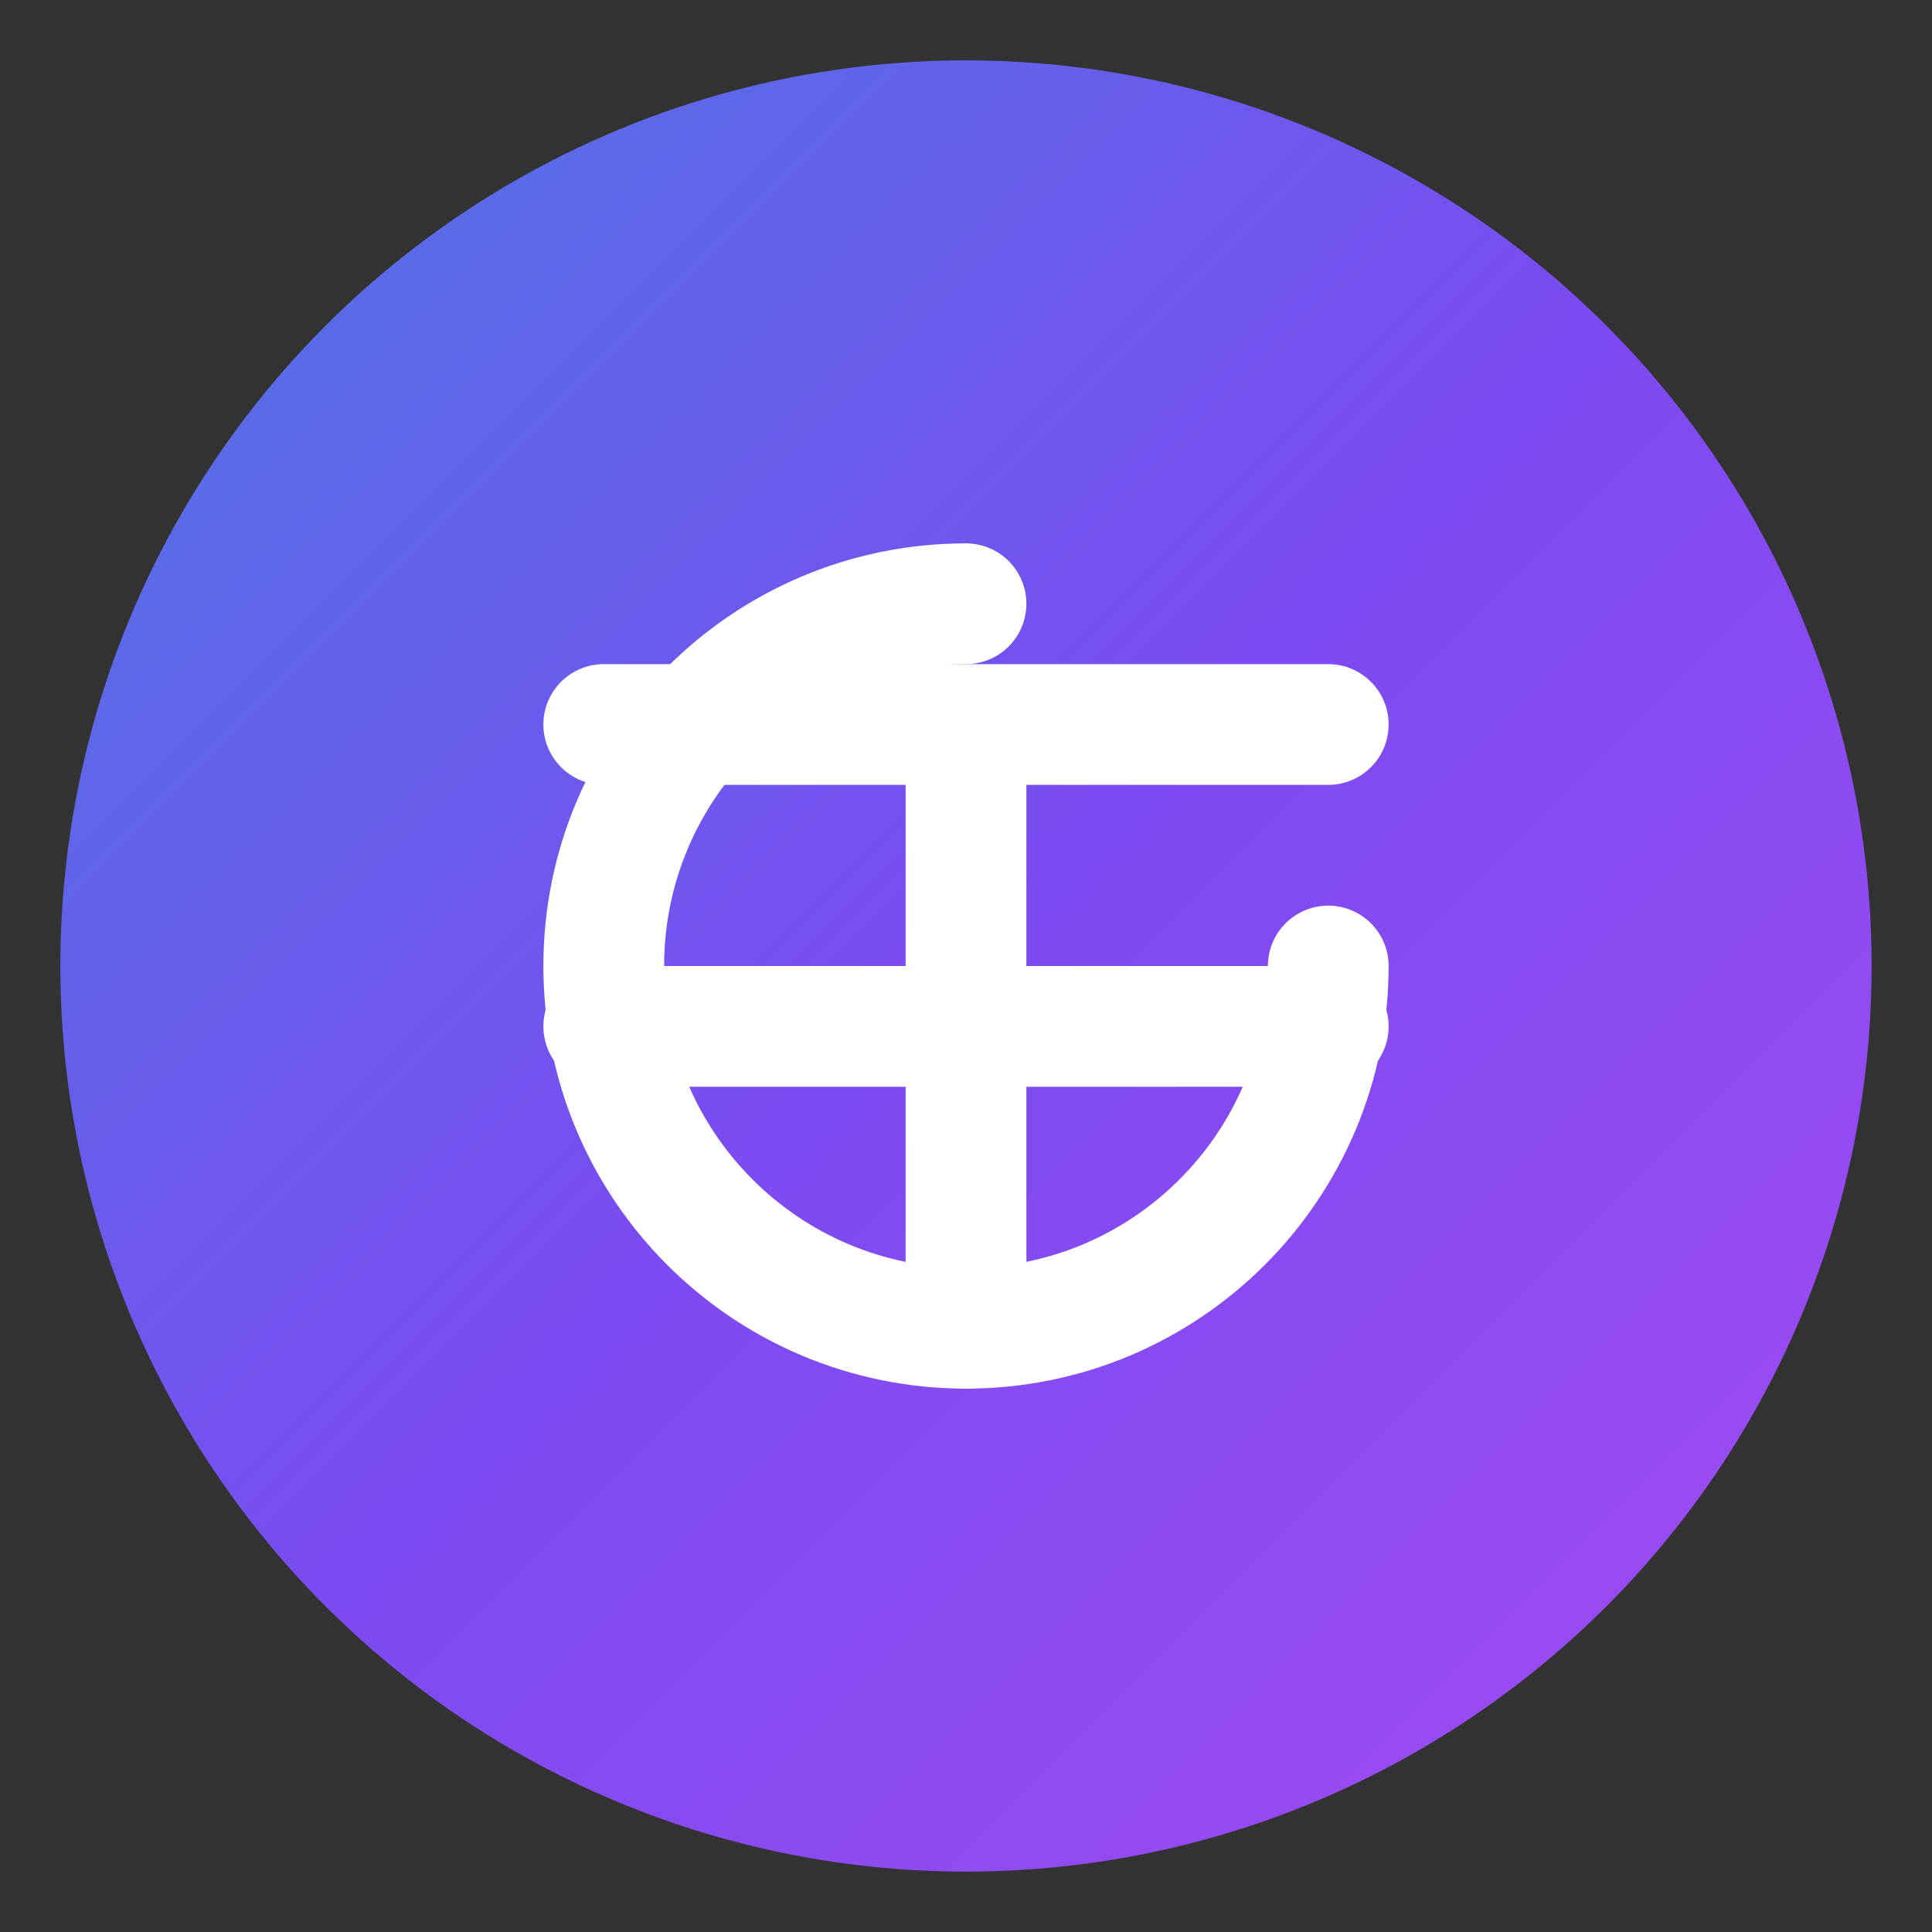 <?xml version="1.0" encoding="UTF-8"?>
<svg width="128" height="128" viewBox="0 0 128 128" fill="none" xmlns="http://www.w3.org/2000/svg">
  <rect x="0" y="0" width="128" height="128" fill="#333333" stroke="none"/>
  <!-- 渐变定义 -->
  <defs>
    <linearGradient id="gradient" x1="0%" y1="0%" x2="100%" y2="100%">
      <stop offset="0%" style="stop-color:#4B79E4"/>
      <stop offset="50%" style="stop-color:#7C4BF1"/>
      <stop offset="100%" style="stop-color:#A44BF1"/>
    </linearGradient>
  </defs>
  
  <!-- 背景圆形 -->
  <circle cx="64" cy="64" r="60" fill="url(#gradient)" />
  
  <!-- API符号 -->
  <path d="M40 48 L88 48 M64 48 L64 88 M40 68 L88 68" 
        stroke="white" 
        stroke-width="8" 
        stroke-linecap="round"
        stroke-linejoin="round" />
  
  <!-- C形状 -->
  <path d="M88 64C88 77.255 77.255 88 64 88C50.745 88 40 77.255 40 64C40 50.745 50.745 40 64 40"
        stroke="white" 
        stroke-width="8" 
        stroke-linecap="round"
        fill="none" />
</svg> 